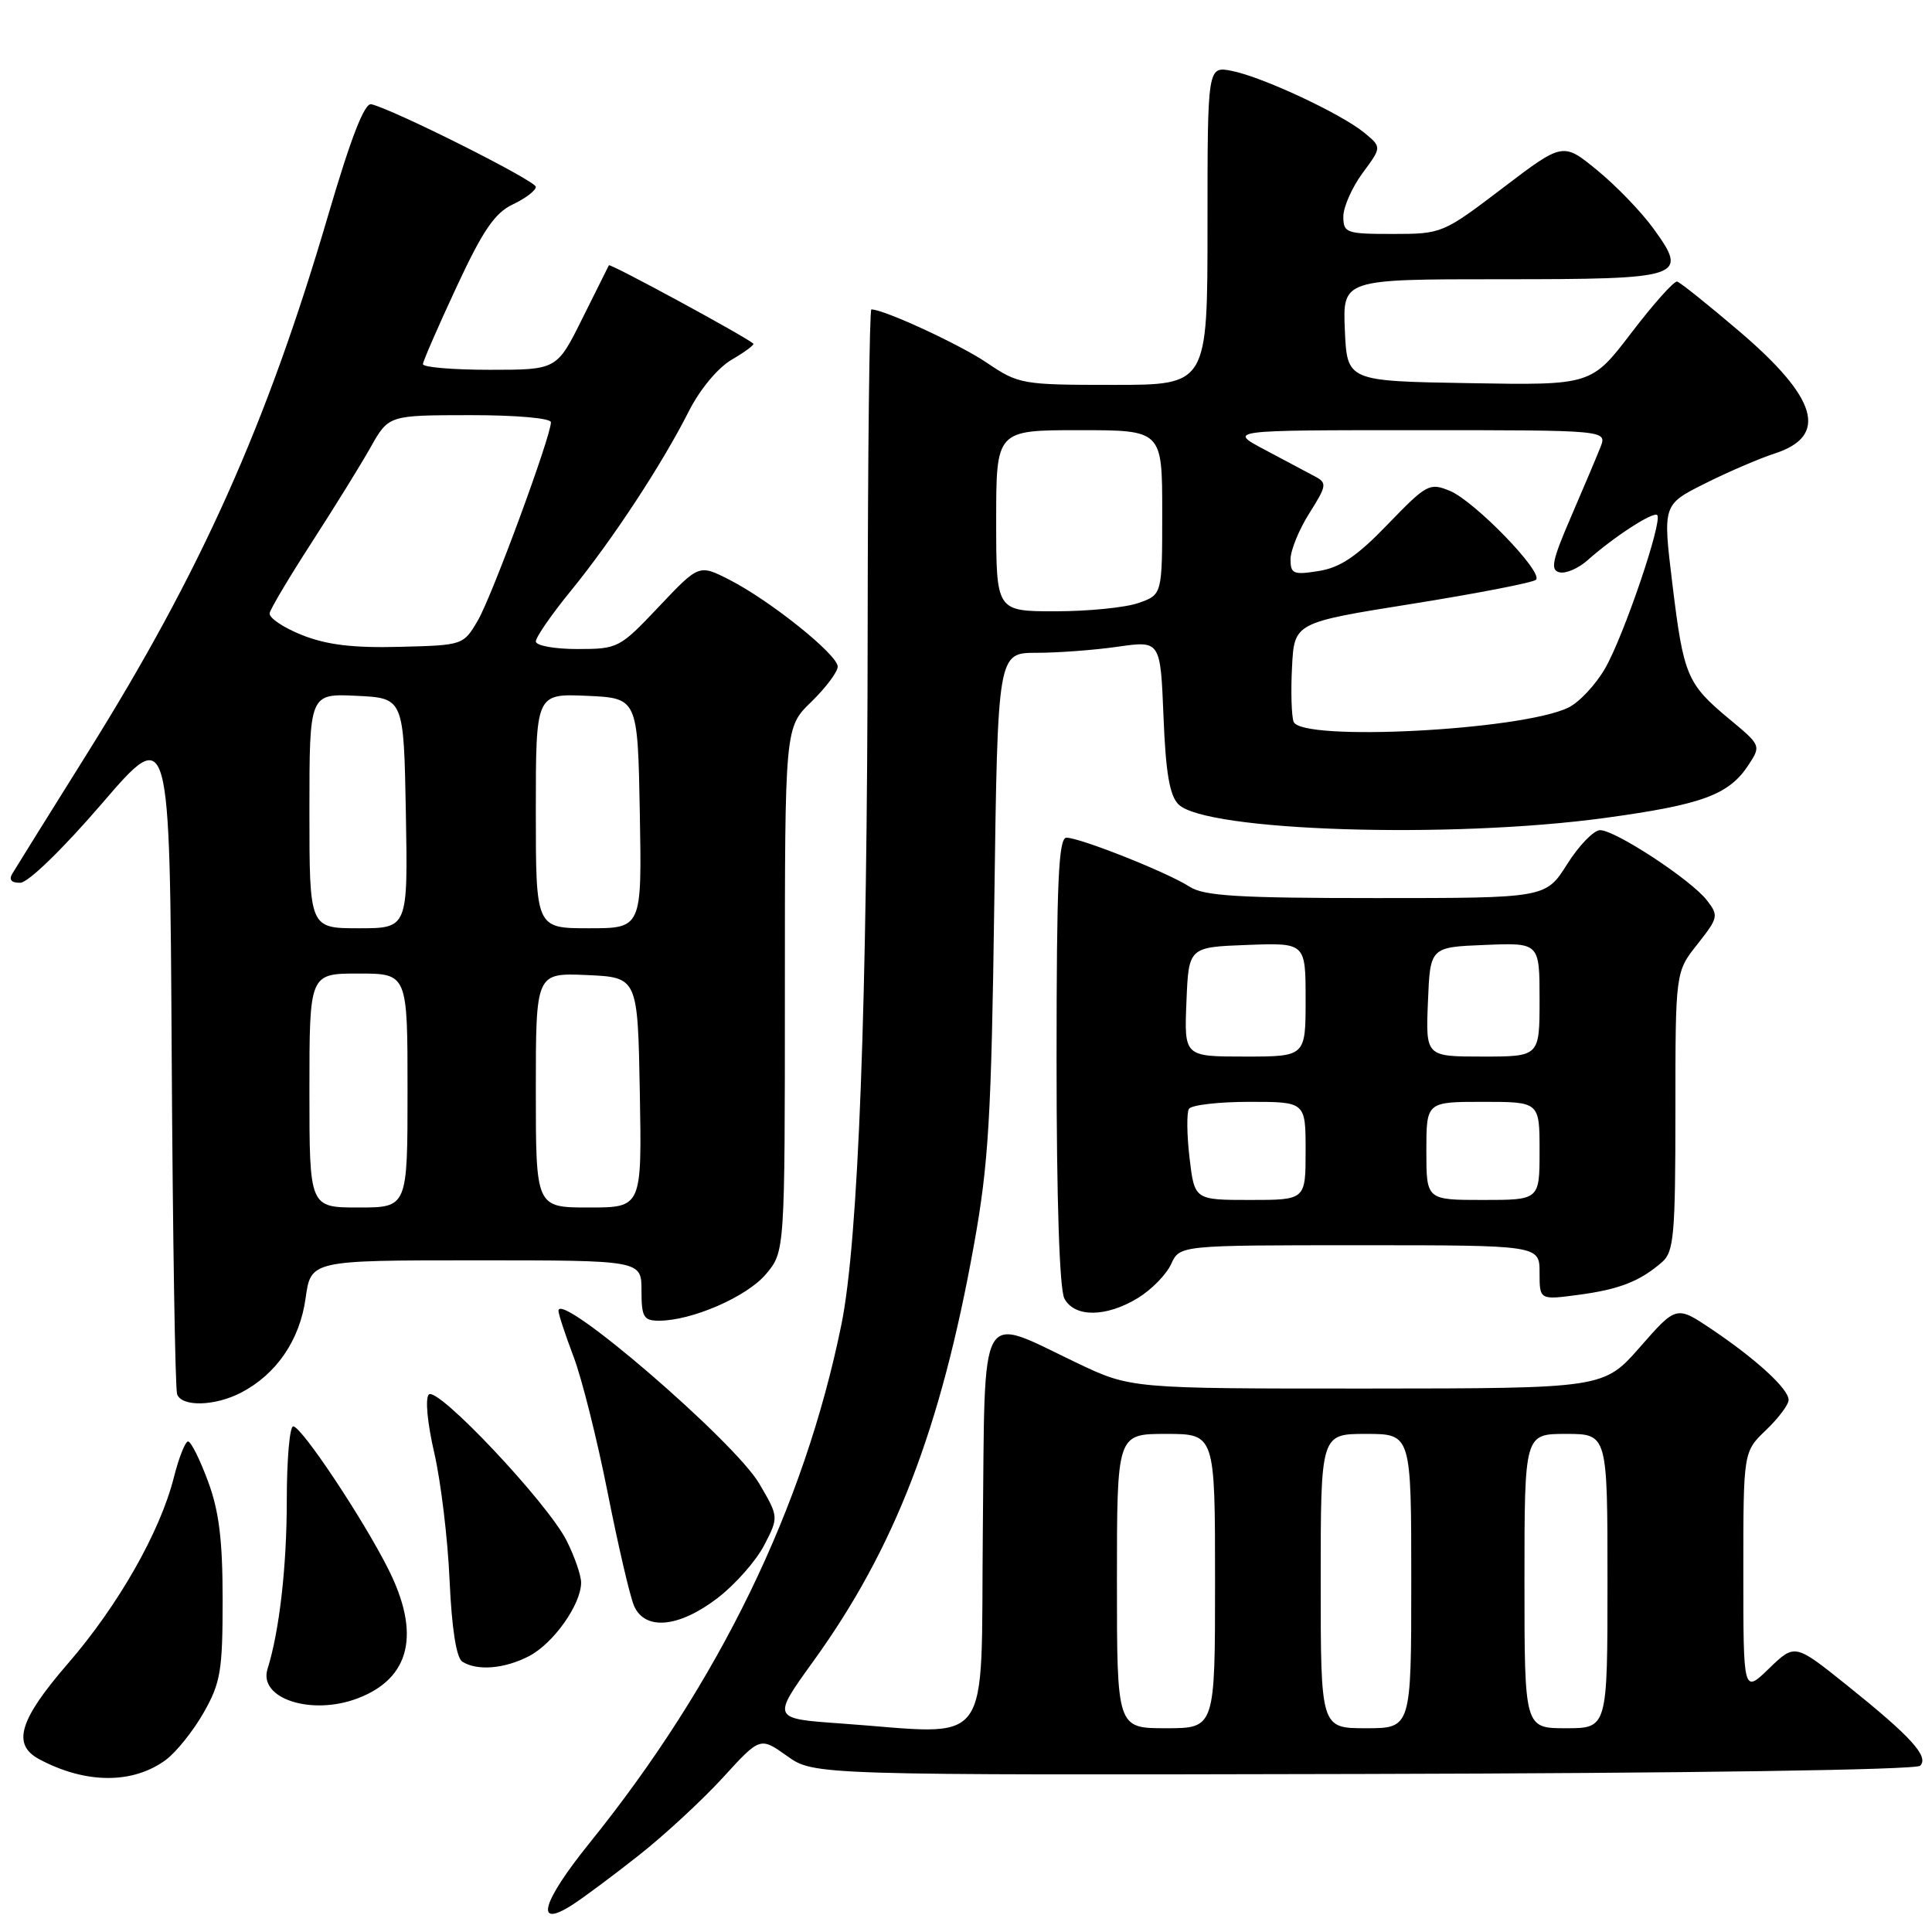 <?xml version="1.0" encoding="UTF-8" standalone="no"?>
<!DOCTYPE svg PUBLIC "-//W3C//DTD SVG 1.1//EN" "http://www.w3.org/Graphics/SVG/1.1/DTD/svg11.dtd" >
<svg xmlns="http://www.w3.org/2000/svg" xmlns:xlink="http://www.w3.org/1999/xlink" version="1.1" viewBox="0 0 256 256">
 <g >
 <path fill="currentColor"
d=" M 84.67 245.82 C 88.06 243.15 93.06 238.52 95.78 235.55 C 100.72 230.14 100.72 230.14 104.29 232.68 C 107.86 235.22 107.86 235.22 180.68 235.06 C 223.67 234.96 253.88 234.52 254.43 233.97 C 255.64 232.76 253.21 230.10 244.66 223.25 C 237.83 217.78 237.83 217.78 234.41 221.08 C 231.00 224.39 231.00 224.39 231.00 208.38 C 231.00 192.37 231.00 192.37 234.00 189.50 C 235.65 187.92 237.00 186.12 237.00 185.50 C 237.00 184.04 232.73 180.12 226.82 176.14 C 222.13 172.99 222.13 172.99 217.32 178.48 C 212.50 183.97 212.50 183.97 181.17 183.99 C 149.84 184.00 149.84 184.00 142.67 180.58 C 129.51 174.30 130.54 172.46 130.23 202.75 C 129.93 232.48 131.90 229.82 111.30 228.36 C 102.29 227.72 102.29 227.72 107.78 220.11 C 118.56 205.17 124.65 189.39 129.05 164.97 C 131.00 154.18 131.36 148.05 131.75 119.50 C 132.20 86.50 132.20 86.50 137.35 86.50 C 140.18 86.50 145.03 86.14 148.13 85.69 C 153.76 84.89 153.76 84.89 154.17 94.94 C 154.46 102.37 154.98 105.41 156.15 106.58 C 159.72 110.15 192.16 111.18 212.66 108.38 C 225.55 106.62 229.09 105.32 231.68 101.37 C 233.36 98.81 233.34 98.76 229.17 95.30 C 223.52 90.61 223.08 89.55 221.60 77.38 C 220.32 66.87 220.32 66.87 225.91 64.07 C 228.98 62.53 233.15 60.74 235.16 60.09 C 242.32 57.77 240.86 52.75 230.42 43.86 C 226.31 40.36 222.63 37.41 222.23 37.31 C 221.83 37.20 219.11 40.25 216.18 44.08 C 210.86 51.05 210.86 51.05 194.68 50.77 C 178.50 50.50 178.50 50.50 178.20 43.75 C 177.91 37.00 177.91 37.00 198.83 37.00 C 223.08 37.00 223.79 36.77 219.10 30.30 C 217.51 28.10 214.16 24.62 211.65 22.57 C 207.10 18.84 207.10 18.84 199.11 24.92 C 191.21 30.93 191.04 31.00 184.56 31.00 C 178.38 31.00 178.00 30.87 178.00 28.69 C 178.00 27.43 179.15 24.84 180.54 22.94 C 183.09 19.50 183.09 19.50 180.79 17.60 C 177.75 15.09 167.32 10.21 163.25 9.40 C 160.00 8.75 160.00 8.75 160.00 29.87 C 160.00 51.00 160.00 51.00 147.55 51.00 C 135.43 51.00 134.98 50.92 130.75 48.06 C 127.14 45.62 117.13 41.00 115.46 41.00 C 115.21 41.00 114.99 60.01 114.97 83.25 C 114.93 132.97 113.75 164.42 111.49 175.51 C 106.56 199.71 95.28 222.94 78.10 244.23 C 71.77 252.08 70.78 255.65 75.84 252.40 C 77.30 251.46 81.28 248.50 84.67 245.82 Z  M 21.98 233.19 C 23.36 232.16 25.62 229.34 27.00 226.91 C 29.23 222.98 29.50 221.36 29.50 212.00 C 29.50 204.06 29.03 200.22 27.55 196.25 C 26.48 193.36 25.30 191.00 24.92 191.00 C 24.55 191.00 23.70 193.14 23.04 195.75 C 21.23 202.96 15.67 212.73 9.00 220.43 C 2.54 227.89 1.56 231.16 5.19 233.10 C 11.33 236.39 17.60 236.42 21.98 233.19 Z  M 47.39 225.04 C 54.40 222.38 55.78 216.45 51.40 207.81 C 47.99 201.07 39.94 189.00 38.85 189.00 C 38.38 189.00 38.00 193.44 38.00 198.86 C 38.00 207.58 37.02 216.15 35.45 221.14 C 34.21 225.07 41.27 227.37 47.39 225.04 Z  M 70.09 219.45 C 73.32 217.78 76.99 212.61 77.00 209.71 C 77.00 208.73 76.12 206.20 75.05 204.09 C 72.46 199.03 57.95 183.65 56.82 184.78 C 56.32 185.28 56.63 188.58 57.54 192.50 C 58.41 196.27 59.33 203.86 59.57 209.37 C 59.86 215.81 60.47 219.68 61.26 220.18 C 63.23 221.43 66.85 221.13 70.09 219.45 Z  M 95.08 211.75 C 97.42 209.96 100.19 206.81 101.26 204.75 C 103.19 201.01 103.19 201.01 100.60 196.58 C 97.31 190.97 74.00 170.90 74.00 173.69 C 74.00 174.13 74.90 176.86 75.99 179.74 C 77.09 182.62 79.12 190.72 80.51 197.74 C 81.90 204.76 83.47 211.51 84.00 212.75 C 85.43 216.10 89.94 215.69 95.08 211.75 Z  M 31.93 184.54 C 36.62 182.11 39.73 177.56 40.49 172.04 C 41.19 167.00 41.19 167.00 63.09 167.00 C 85.00 167.00 85.00 167.00 85.00 171.00 C 85.00 174.52 85.28 175.00 87.32 175.00 C 91.68 175.00 98.97 171.83 101.49 168.83 C 104.00 165.85 104.00 165.85 104.00 131.12 C 104.00 96.39 104.00 96.39 107.50 93.00 C 109.42 91.13 111.00 89.03 111.00 88.33 C 111.00 86.75 102.06 79.58 96.63 76.81 C 92.62 74.77 92.62 74.77 87.31 80.38 C 82.11 85.88 81.89 86.00 76.50 86.00 C 73.45 86.00 71.00 85.55 71.00 84.99 C 71.00 84.43 73.10 81.39 75.68 78.24 C 81.15 71.52 87.70 61.56 91.27 54.50 C 92.75 51.58 95.12 48.73 96.97 47.65 C 98.71 46.64 99.99 45.68 99.82 45.53 C 98.71 44.56 80.83 34.86 80.68 35.15 C 80.58 35.34 78.99 38.54 77.14 42.25 C 73.78 49.00 73.78 49.00 64.89 49.00 C 60.00 49.00 56.02 48.66 56.04 48.25 C 56.06 47.84 58.07 43.23 60.50 38.01 C 63.98 30.53 65.56 28.21 67.96 27.08 C 69.63 26.29 71.00 25.24 71.00 24.76 C 71.00 23.96 52.26 14.55 49.20 13.81 C 48.30 13.60 46.50 18.24 43.49 28.50 C 35.36 56.22 26.65 75.69 11.62 99.73 C 6.54 107.85 2.05 115.06 1.64 115.75 C 1.14 116.57 1.50 116.99 2.69 116.97 C 3.73 116.96 8.35 112.47 13.50 106.48 C 22.50 96.02 22.50 96.02 22.75 139.76 C 22.89 163.82 23.21 184.06 23.47 184.75 C 24.10 186.44 28.46 186.33 31.93 184.54 Z  M 150.77 172.00 C 152.57 170.90 154.55 168.88 155.18 167.50 C 156.32 165.00 156.32 165.00 180.16 165.00 C 204.00 165.00 204.00 165.00 204.00 168.63 C 204.00 172.26 204.00 172.26 209.17 171.57 C 214.58 170.85 217.31 169.78 220.25 167.22 C 221.80 165.87 222.00 163.56 222.00 147.24 C 222.00 128.79 222.00 128.79 224.92 125.11 C 227.69 121.60 227.75 121.32 226.17 119.29 C 224.06 116.57 214.04 110.00 212.02 110.00 C 211.19 110.00 209.22 112.03 207.66 114.50 C 204.82 119.00 204.82 119.00 182.37 119.00 C 164.02 119.00 159.51 118.72 157.62 117.49 C 154.81 115.65 143.13 111.00 141.31 111.00 C 140.26 111.00 140.00 116.85 140.00 140.57 C 140.00 159.03 140.39 170.86 141.04 172.07 C 142.39 174.59 146.56 174.56 150.77 172.00 Z  M 148.00 209.50 C 148.00 190.00 148.00 190.00 154.50 190.00 C 161.00 190.00 161.00 190.00 161.00 209.50 C 161.00 229.00 161.00 229.00 154.50 229.00 C 148.00 229.00 148.00 229.00 148.00 209.50 Z  M 175.00 209.50 C 175.00 190.00 175.00 190.00 181.00 190.00 C 187.00 190.00 187.00 190.00 187.00 209.50 C 187.00 229.00 187.00 229.00 181.00 229.00 C 175.00 229.00 175.00 229.00 175.00 209.50 Z  M 202.00 209.50 C 202.00 190.00 202.00 190.00 207.50 190.00 C 213.00 190.00 213.00 190.00 213.00 209.50 C 213.00 229.00 213.00 229.00 207.50 229.00 C 202.00 229.00 202.00 229.00 202.00 209.50 Z  M 171.41 95.64 C 171.13 94.89 171.03 91.63 171.20 88.39 C 171.50 82.50 171.50 82.50 187.18 80.00 C 195.81 78.62 203.16 77.19 203.53 76.82 C 204.52 75.81 195.39 66.40 192.11 65.04 C 189.42 63.93 189.03 64.15 183.89 69.47 C 179.81 73.71 177.59 75.21 174.75 75.66 C 171.39 76.20 171.00 76.04 171.00 74.11 C 171.00 72.93 172.12 70.18 173.49 68.01 C 175.80 64.36 175.86 63.99 174.24 63.13 C 173.28 62.62 170.30 61.03 167.60 59.60 C 162.70 57.00 162.70 57.00 187.83 57.00 C 212.95 57.00 212.95 57.00 212.07 59.25 C 211.58 60.49 209.82 64.65 208.16 68.50 C 205.65 74.30 205.40 75.56 206.66 75.84 C 207.49 76.03 209.15 75.31 210.34 74.25 C 213.81 71.16 219.07 67.74 219.59 68.25 C 220.34 69.01 215.21 84.13 212.72 88.50 C 211.47 90.70 209.25 93.07 207.80 93.77 C 201.50 96.79 172.43 98.28 171.41 95.64 Z  M 132.00 69.00 C 132.00 57.00 132.00 57.00 143.00 57.00 C 154.00 57.00 154.00 57.00 154.00 67.90 C 154.00 78.80 154.00 78.80 150.85 79.90 C 149.12 80.51 144.17 81.00 139.85 81.00 C 132.00 81.00 132.00 81.00 132.00 69.00 Z  M 41.00 144.50 C 41.00 129.00 41.00 129.00 47.50 129.00 C 54.00 129.00 54.00 129.00 54.00 144.50 C 54.00 160.00 54.00 160.00 47.50 160.00 C 41.00 160.00 41.00 160.00 41.00 144.50 Z  M 71.00 144.45 C 71.00 128.91 71.00 128.91 77.75 129.20 C 84.50 129.50 84.50 129.50 84.78 144.75 C 85.05 160.00 85.05 160.00 78.03 160.00 C 71.00 160.00 71.00 160.00 71.00 144.45 Z  M 41.00 107.45 C 41.00 91.90 41.00 91.90 47.25 92.20 C 53.50 92.50 53.50 92.50 53.78 107.75 C 54.05 123.00 54.05 123.00 47.53 123.00 C 41.00 123.00 41.00 123.00 41.00 107.45 Z  M 71.00 107.45 C 71.00 91.91 71.00 91.91 77.75 92.20 C 84.50 92.50 84.50 92.50 84.78 107.75 C 85.05 123.00 85.05 123.00 78.03 123.00 C 71.00 123.00 71.00 123.00 71.00 107.45 Z  M 40.00 84.14 C 37.52 83.15 35.60 81.85 35.73 81.24 C 35.85 80.64 38.38 76.40 41.34 71.82 C 44.30 67.24 47.80 61.59 49.11 59.26 C 51.50 55.02 51.50 55.02 62.25 55.01 C 68.35 55.00 73.00 55.41 73.00 55.95 C 73.00 57.83 65.21 78.96 63.33 82.19 C 61.40 85.49 61.37 85.50 52.95 85.71 C 46.77 85.87 43.29 85.45 40.00 84.14 Z  M 157.62 153.43 C 157.26 150.37 157.23 147.44 157.54 146.93 C 157.86 146.42 161.47 146.00 165.56 146.00 C 173.00 146.00 173.00 146.00 173.00 152.50 C 173.00 159.00 173.00 159.00 165.64 159.00 C 158.28 159.00 158.28 159.00 157.62 153.43 Z  M 189.00 152.50 C 189.00 146.00 189.00 146.00 196.50 146.00 C 204.00 146.00 204.00 146.00 204.00 152.50 C 204.00 159.00 204.00 159.00 196.50 159.00 C 189.00 159.00 189.00 159.00 189.00 152.50 Z  M 157.21 132.75 C 157.50 125.50 157.50 125.50 165.25 125.21 C 173.00 124.92 173.00 124.92 173.00 132.46 C 173.00 140.00 173.00 140.00 164.96 140.00 C 156.91 140.00 156.91 140.00 157.21 132.75 Z  M 189.21 132.75 C 189.50 125.50 189.50 125.50 196.75 125.21 C 204.00 124.91 204.00 124.91 204.00 132.46 C 204.00 140.00 204.00 140.00 196.46 140.00 C 188.91 140.00 188.91 140.00 189.21 132.75 Z "/>
</g>
</svg>